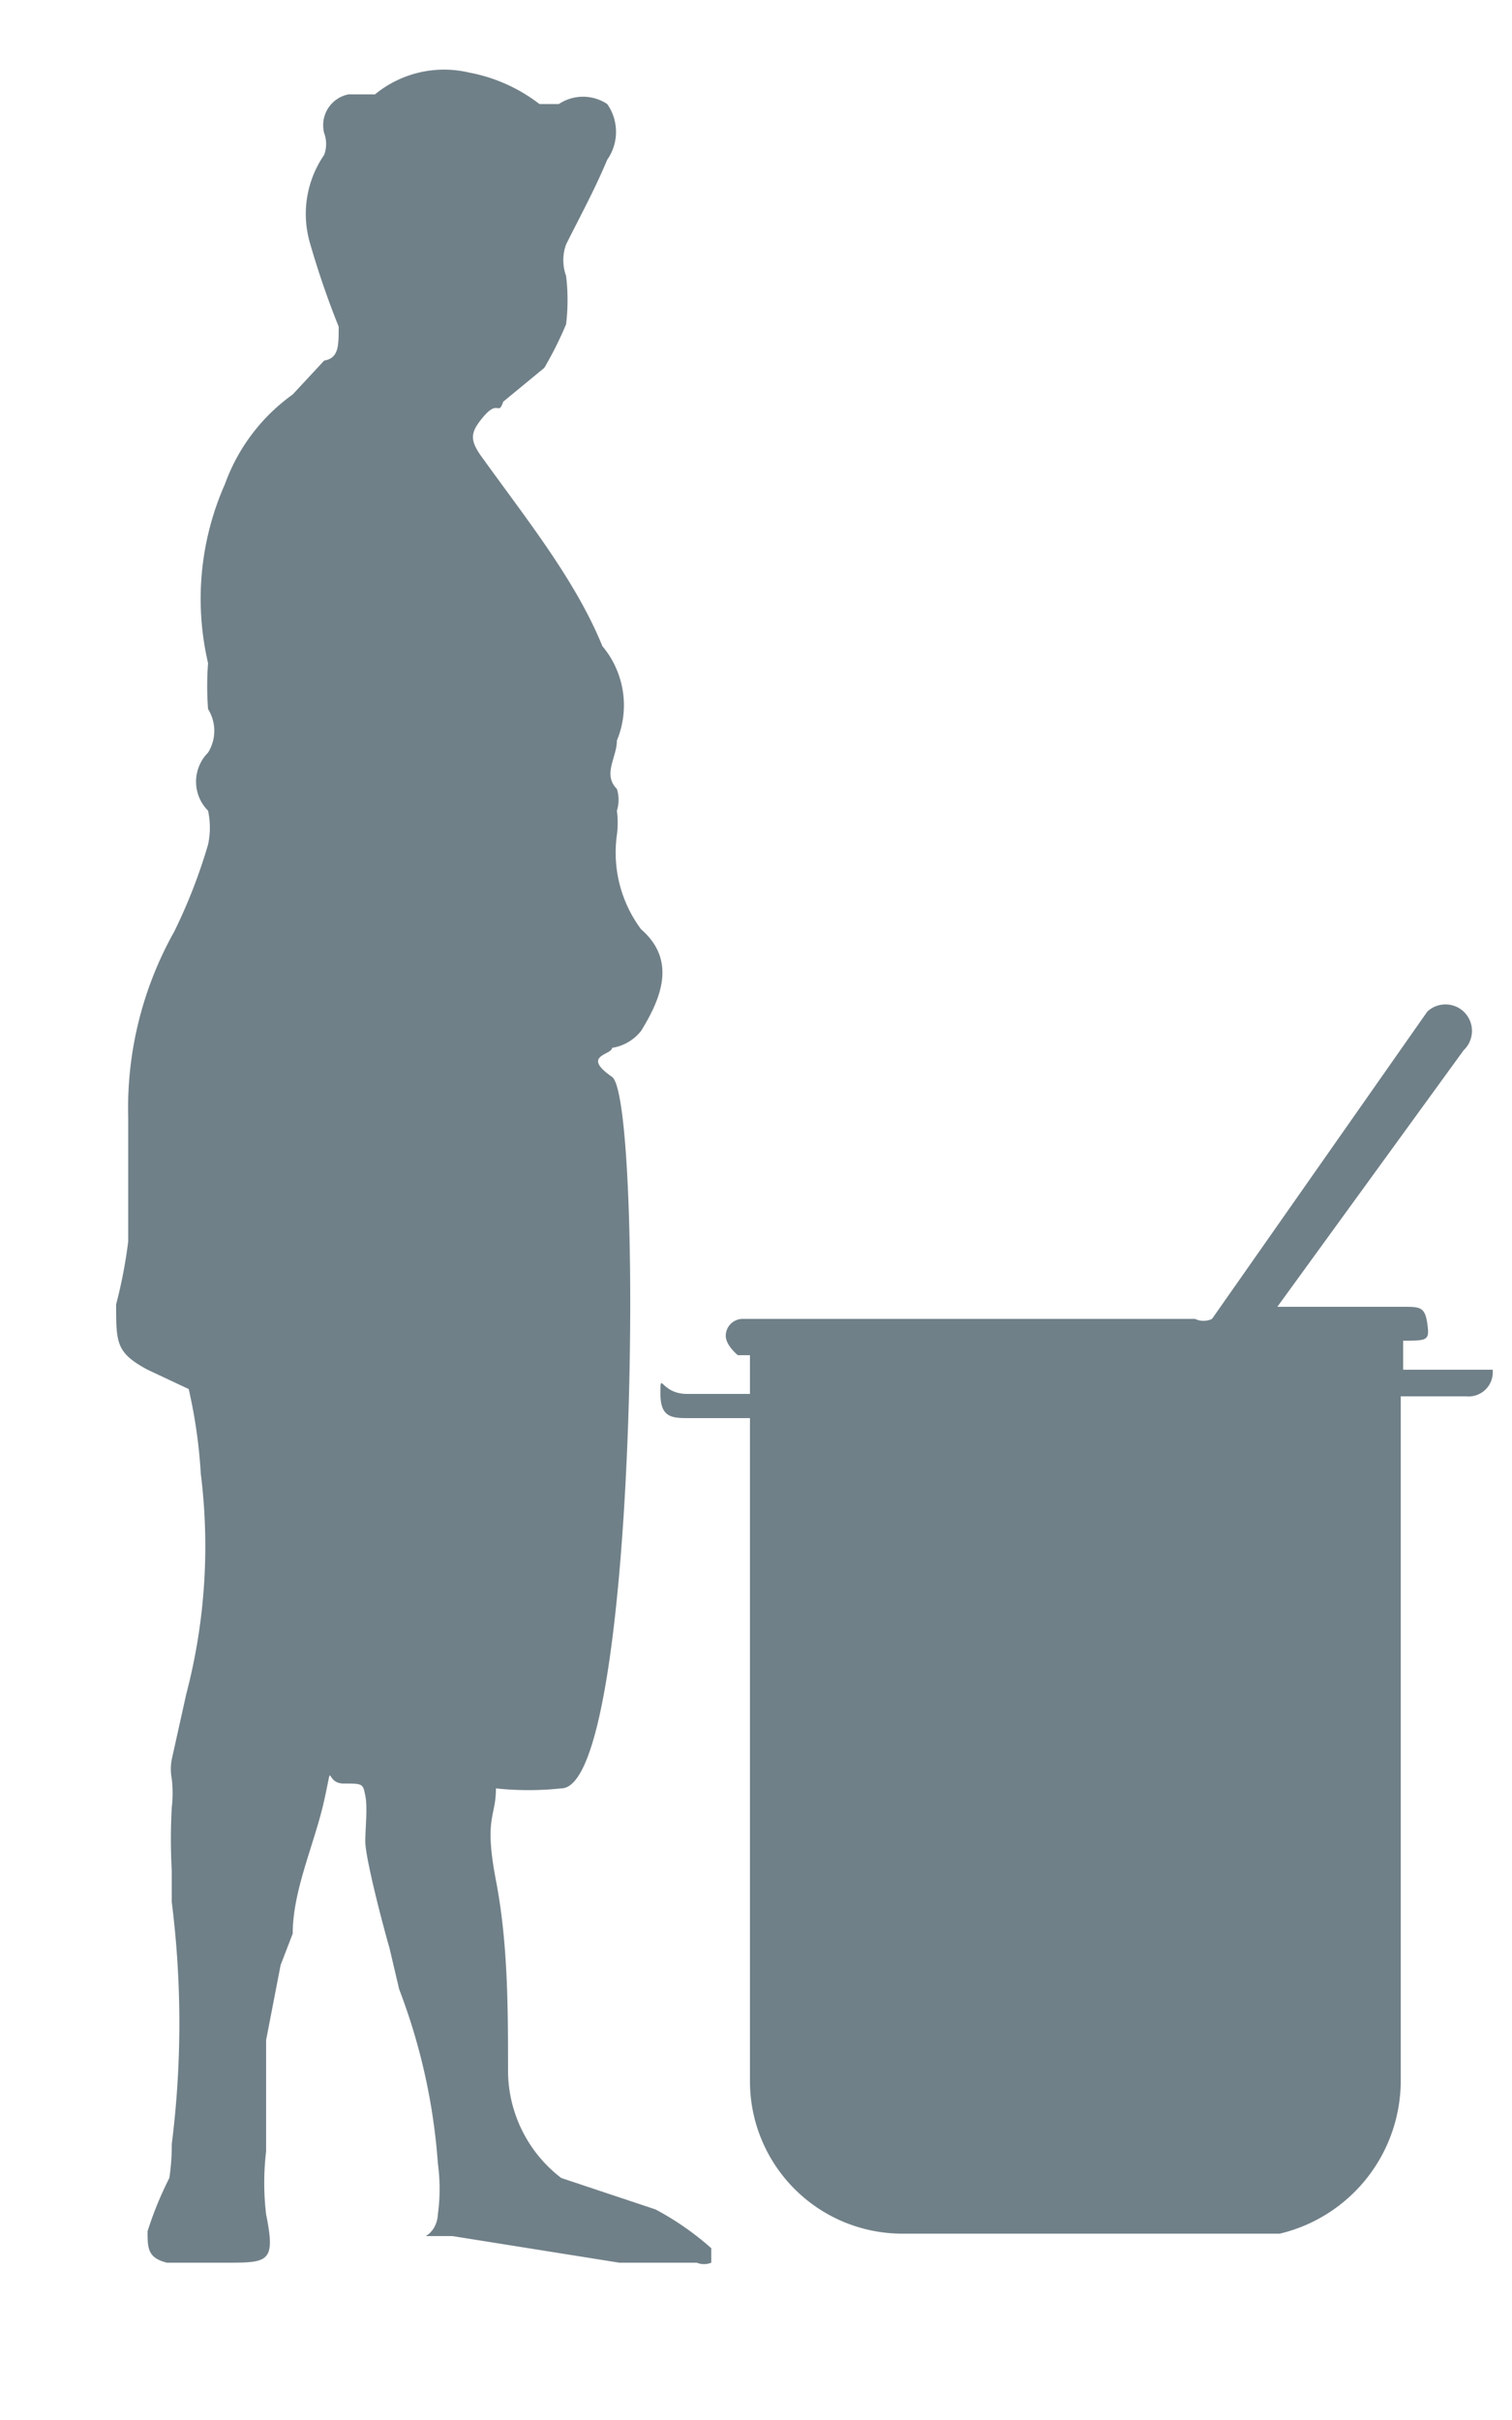 <svg xmlns="http://www.w3.org/2000/svg" viewBox="0 0 6.25 10"><defs><style>.cls-1{fill:#708088;}</style></defs><title>style</title><g id="Capa_2" data-name="Capa 2"><path class="cls-1" d="M3.1,5.86H2.85c-.07,0-.12,0-.12-.1s0,0,.11,0H3.1V5.6H3.05S3,5.56,3,5.52a.07.07,0,0,1,.07-.07H4.94a.08.08,0,0,0,.07,0L5.9,4.18a.11.11,0,0,1,.15,0,.11.11,0,0,1,0,.16L5.28,5.4l0,0H5.8c.07,0,.09,0,.1.07s0,.07-.1.07h0v.12h.26c.06,0,.11,0,.11,0a.1.1,0,0,1-.11.11H5.79V8.61a.65.65,0,0,1-.5.62H3.73a.63.63,0,0,1-.63-.63V5.86Z"/><path class="cls-1" d="M1.65,8.22a2.51,2.51,0,0,1,.16.72.78.78,0,0,1,0,.21s0,.06-.05.09l.11,0,.69.11.32,0a.08.08,0,0,0,.06,0s0-.05,0-.06a1.19,1.19,0,0,0-.23-.16L2.32,9a.56.56,0,0,1-.22-.44c0-.26,0-.53-.05-.79s0-.26,0-.38a1.26,1.26,0,0,0,.27,0c.32,0,.34-2.85.21-2.94s0-.09,0-.12a.19.19,0,0,0,.12-.07c.08-.13.15-.29,0-.42a.53.53,0,0,1-.1-.39s0,0,0,0a.38.38,0,0,0,0-.1.15.15,0,0,0,0-.09c-.06-.06,0-.13,0-.2a.38.38,0,0,0-.06-.39C2.38,2.4,2.18,2.15,2,1.9c-.06-.08-.06-.11,0-.18s.06,0,.08-.06l.17-.14a1.51,1.51,0,0,0,.09-.18.84.84,0,0,0,0-.2.19.19,0,0,1,0-.13c.06-.12.12-.23.17-.35a.2.2,0,0,0,0-.23.18.18,0,0,0-.2,0s-.07,0-.08,0A.68.68,0,0,0,1.94.3a.45.45,0,0,0-.39.09l-.11,0a.13.13,0,0,0-.1.16.13.13,0,0,1,0,.09A.43.43,0,0,0,1.28,1a3.59,3.59,0,0,0,.12.35c0,.08,0,.13-.06.14s0,0,0,0l-.13.14A.78.78,0,0,0,.93,2a1.17,1.17,0,0,0-.07.74,1.29,1.29,0,0,0,0,.19.17.17,0,0,1,0,.18.17.17,0,0,0,0,.24h0a.33.33,0,0,1,0,.14,2.24,2.24,0,0,1-.14.36,1.49,1.49,0,0,0-.19.77c0,.17,0,.34,0,.51a2,2,0,0,1-.05.26c0,.16,0,.2.13.27l.17.08,0,0a2.11,2.11,0,0,1,.05.35A2.41,2.41,0,0,1,.77,7l-.06.27a.21.21,0,0,0,0,.08.53.53,0,0,1,0,.12,2.35,2.35,0,0,0,0,.26v.13a4,4,0,0,1,0,1A.9.9,0,0,1,.7,9a1.45,1.45,0,0,0-.09.22c0,.07,0,.11.08.13l.24,0c.18,0,.21,0,.17-.2a1.1,1.1,0,0,1,0-.26c0-.11,0-.23,0-.34s0-.09,0-.12l.06-.31.05-.13c0-.18.09-.37.13-.55s0-.07.08-.07.08,0,.09.05,0,.13,0,.19.06.3.1.44Z"/></g></svg>